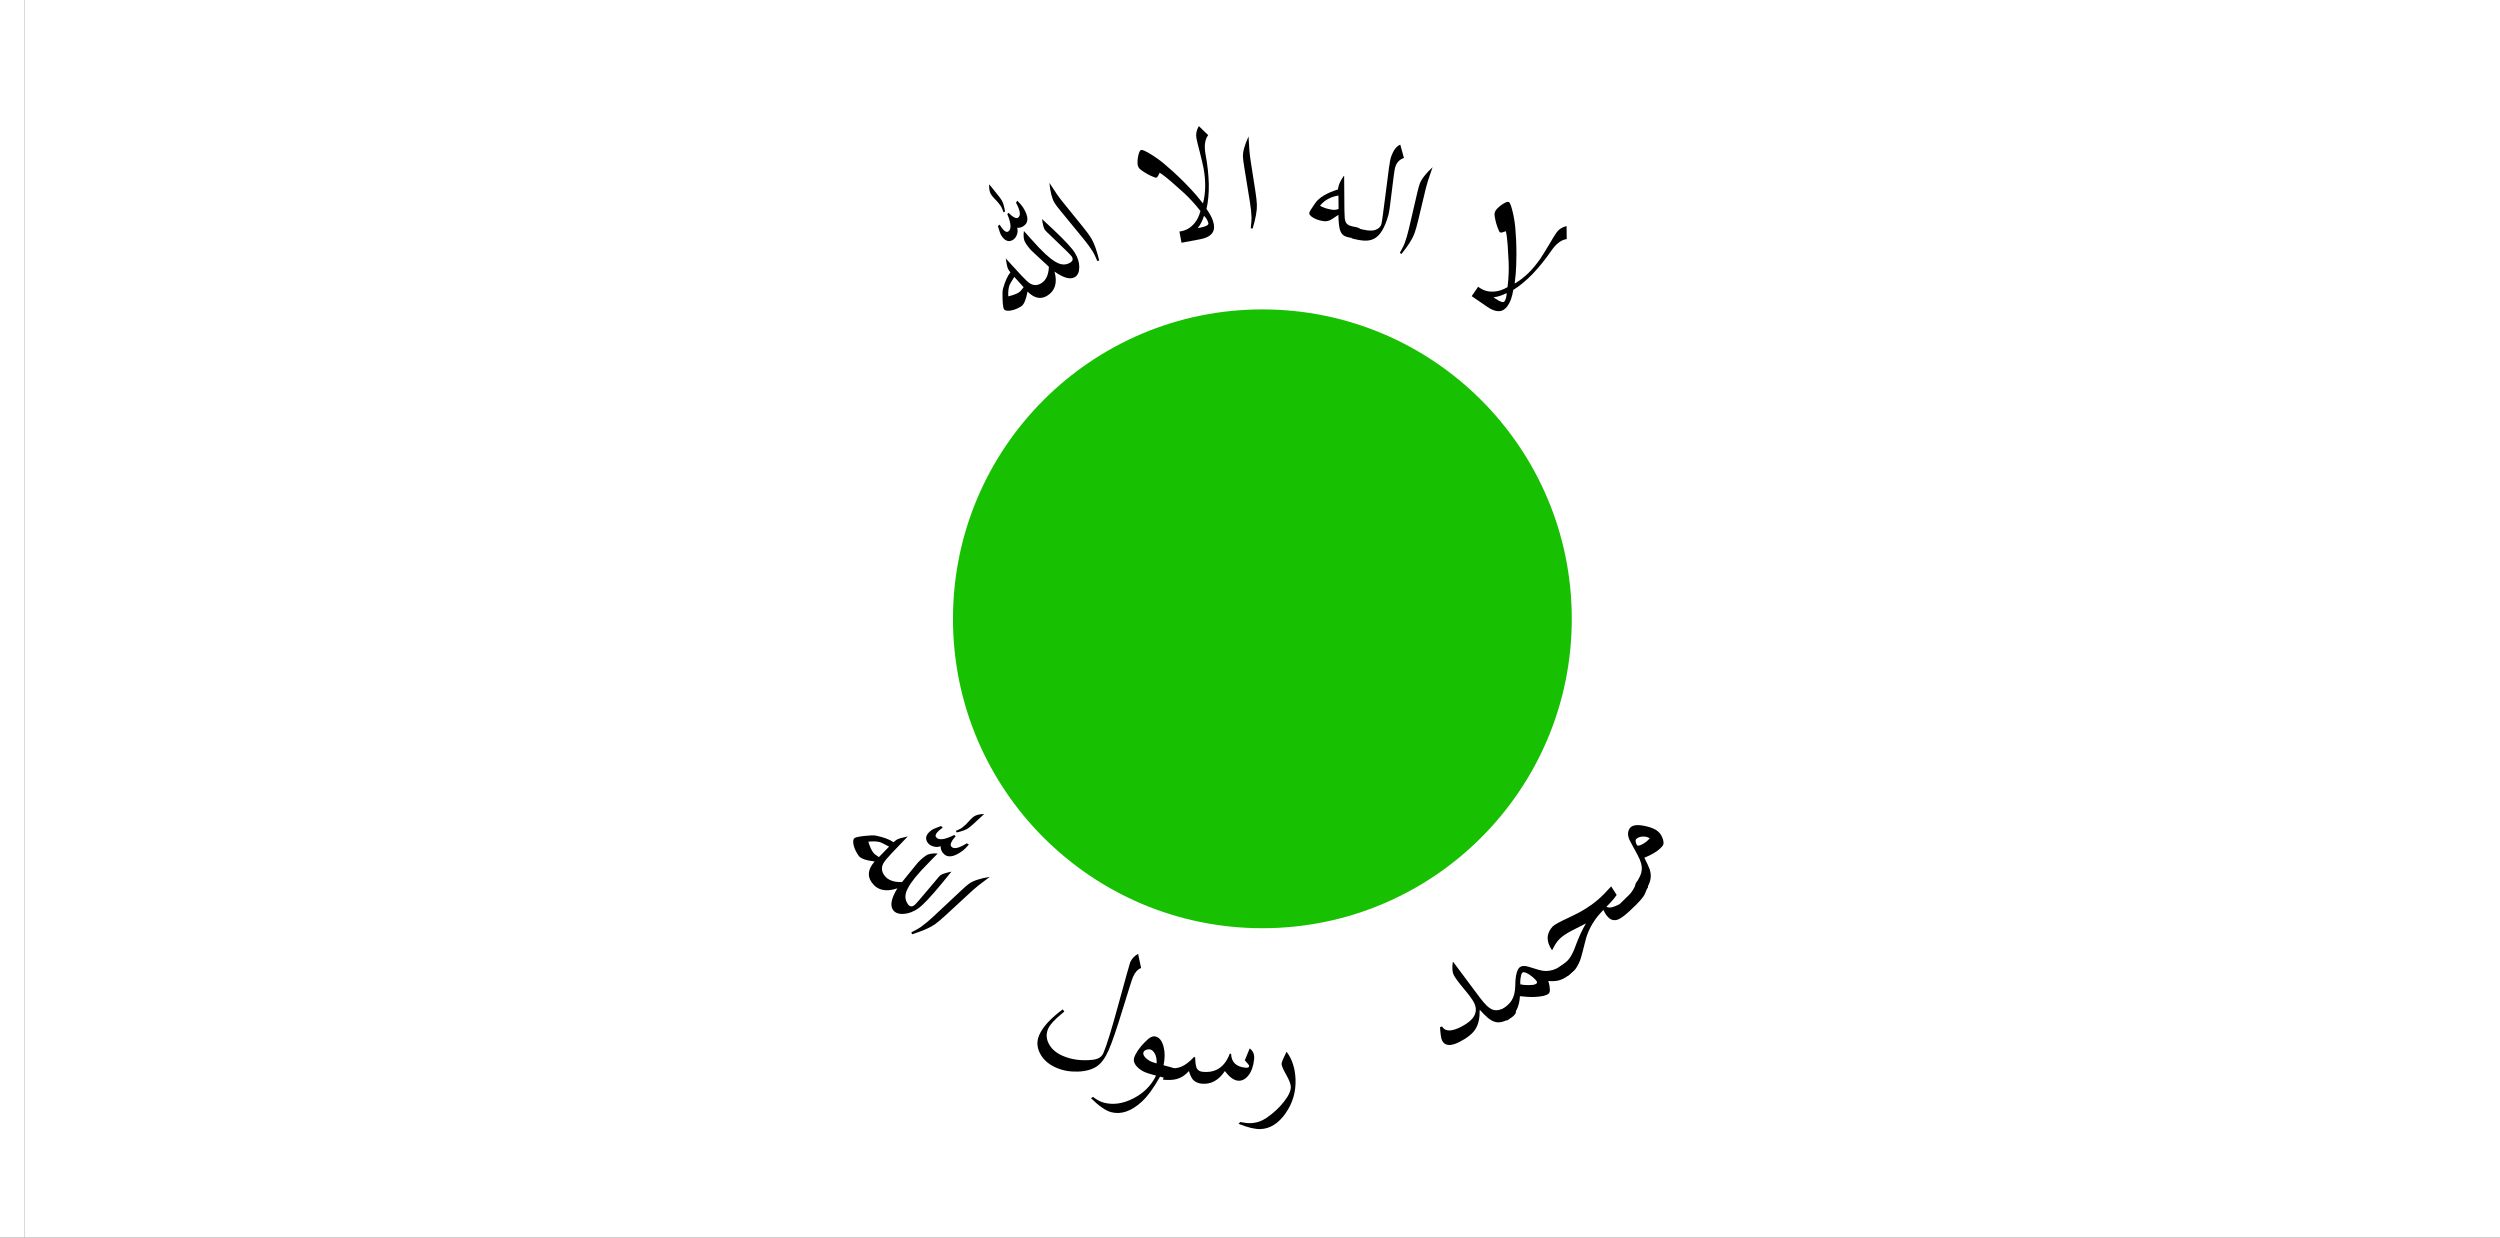 <?xml version="1.0" encoding="UTF-8" standalone="no"?>
<!-- Created with Inkscape (http://www.inkscape.org/) -->

<svg
   xmlns:dc="http://purl.org/dc/elements/1.1/"
   xmlns:cc="http://creativecommons.org/ns#"
   xmlns:rdf="http://www.w3.org/1999/02/22-rdf-syntax-ns#"
   xmlns:svg="http://www.w3.org/2000/svg"
   xmlns="http://www.w3.org/2000/svg"
   xmlns:sodipodi="http://sodipodi.sourceforge.net/DTD/sodipodi-0.dtd"
   xmlns:inkscape="http://www.inkscape.org/namespaces/inkscape"
   width="3636"
   height="1800"
   viewBox="0 0 962.025 476.25"
   version="1.1"
   id="svg8"
   inkscape:export-filename="C:\Users\厂永刄先生\Documents\GXI3CW2\JáÈŭcèŭ\Èŭmen\Í\意軍.png"
   inkscape:export-xdpi="96"
   inkscape:export-ydpi="96"
   inkscape:version="0.92.4 (5da689c313, 2019-01-14)"
   sodipodi:docname="1992.svg">
  <rect x="0" y="0" width="962.025" height="476.25" fill="#333333" stroke="none"/>
  <defs
     id="defs2" />
  <sodipodi:namedview
     id="base"
     pagecolor="#ffffff"
     bordercolor="#666666"
     borderopacity="1.0"
     inkscape:pageopacity="0.0"
     inkscape:pageshadow="2"
     inkscape:zoom="0.24532454"
     inkscape:cx="1853.9999"
     inkscape:cy="899.99999"
     inkscape:document-units="px"
     inkscape:current-layer="layer1"
     showgrid="false"
     units="px"
     fit-margin-top="0"
     fit-margin-left="0"
     fit-margin-right="0"
     fit-margin-bottom="0"
     inkscape:showpageshadow="false"
     inkscape:snap-intersection-paths="true"
     inkscape:object-paths="false"
     inkscape:pagecheckerboard="true"
     inkscape:snap-smooth-nodes="true"
     inkscape:window-width="1366"
     inkscape:window-height="745"
     inkscape:window-x="-8"
     inkscape:window-y="-8"
     inkscape:window-maximized="1"
     inkscape:object-nodes="true"
     inkscape:snap-nodes="true" />
  <g
     inkscape:label="レイヤー 1"
     inkscape:groupmode="layer"
     id="layer1"
     transform="translate(112.335,-299.268)">
    <path
       sodipodi:nodetypes="ccccc"
       inkscape:connector-curvature="0"
       id="path1079"
       d="m -102.81,299.268 h -9.525 v 476.25 h 9.525 z"
       style="fill:#ffffff;fill-opacity:1;stroke:none;stroke-width:0.512px;stroke-linecap:butt;stroke-linejoin:miter;stroke-opacity:1" />
    <path
       style="fill:#ffffff;fill-opacity:1;stroke:none;stroke-width:1.477px;stroke-linecap:butt;stroke-linejoin:miter;stroke-opacity:1"
       d="m 849.69,299.268 h -952.5 v 476.25 h 952.5 z"
       id="path862"
       inkscape:connector-curvature="0"
       sodipodi:nodetypes="ccccc" />
    <path
       style="opacity:1;fill:#17c000;fill-opacity:1;fill-rule:evenodd;stroke:none;stroke-width:31.634;stroke-linecap:square;stroke-linejoin:round;stroke-miterlimit:4;stroke-dasharray:none;stroke-dashoffset:0;stroke-opacity:1"
       d="m 492.503,537.393 c 0,65.756 -53.306,119.062 -119.062,119.062 -65.756,0 -119.062,-53.306 -119.062,-119.062 0,-65.756 53.306,-119.062 119.062,-119.062 65.756,0 119.062,53.306 119.062,119.062 z"
       id="path860"
       inkscape:connector-curvature="0"
       sodipodi:nodetypes="zzzzz" />
    <g
       aria-label="لا اله الا الله"
       style="font-style:normal;font-variant:normal;font-weight:normal;font-stretch:normal;font-size:16.933px;line-height:1.25;font-family:Impact;-inkscape-font-specification:Impact;text-align:center;letter-spacing:0px;word-spacing:0px;text-anchor:middle;fill:#000000;fill-opacity:1;stroke:none;stroke-width:0.265"
       id="text868">
      <path
         d="m 490.56,391.261 q -3.147,0.426 -5.975,4.54 -1.681,2.444 -3.499,4.706 -1.798,2.232 -3.673,4.191 -1.854,1.93 -3.753,3.478 -1.869,1.568 -3.67,2.656 -0.628,3.914 -2.125,6.09 -2.726,3.964 -7.853,0.439 l -6.021,-4.14 2.48,-3.607 0.626,0.43 q 2.355,1.619 5.418,1.443 1.336,-0.091 2.636,-0.514 1.321,-0.453 2.636,-1.216 0.366,-3.085 0.429,-5.412 0.093,-2.306 -0.016,-4.445 l -0.37,-6.357 q -0.082,-1.286 -0.262,-2.683 -0.151,-1.377 -0.434,-2.625 l -1.321,0.453 q -0.373,0.095 -0.583,0.082 -0.211,-0.013 -0.449,-0.177 -0.158,-0.153 -0.391,-0.708 -0.203,-0.535 -0.484,-1.211 -0.231,-0.686 -0.471,-1.422 -0.21,-0.715 -0.313,-1.269 -0.292,-1.299 -0.35,-2.172 -0.007,-0.883 0.546,-1.688 0.328,-0.477 1.019,-1.099 0.712,-0.652 1.502,-1.162 0.79,-0.51 1.466,-0.792 0.706,-0.261 1.064,-0.015 0.268,0.184 0.617,1.082 0.348,0.898 0.68,2.267 0.352,1.34 0.629,2.979 0.307,1.66 0.464,3.348 0.067,0.924 0.149,2.21 0.102,1.256 0.182,2.672 0.08,1.416 0.089,2.871 0.03,1.425 0.031,2.7 -0.011,1.485 -0.092,4.283 -0.06,2.768 -0.591,6.925 5.453,-3.142 9.881,-9.58 0.184,-0.268 0.524,-0.825 0.369,-0.537 0.811,-1.243 0.462,-0.736 0.956,-1.582 0.524,-0.825 1.017,-1.671 0.988,-1.692 1.686,-2.835 0.699,-1.144 1.109,-1.74 1.394,-2.027 3.982,-2.662 z m -23.945,23.967 q 0.758,-1.103 0.839,-3.199 -2.608,1.367 -5.081,1.643 l 0.626,0.43 q 2.981,2.05 3.616,1.126 z"
         style="font-style:normal;font-variant:normal;font-weight:normal;font-stretch:normal;font-size:74.083px;font-family:'Traditional Arabic';-inkscape-font-specification:'Traditional Arabic';word-spacing:-5.292px;stroke-width:0.265"
         id="path880"
         inkscape:connector-curvature="0" />
      <path
         d="m 431.916,389.221 q -1.156,3.082 -4.97,7.794 l -0.601,-0.457 q 1.423,-2.557 1.791,-3.539 0.953,-2.54 1.702,-5.775 l 3.201,-13.789 q 0.559,-2.417 0.978,-3.535 1.003,-2.676 4.915,-6.308 -1.99,5.512 -2.752,8.781 l -2.777,11.63 q -0.813,3.404 -1.486,5.199 z"
         style="font-style:normal;font-variant:normal;font-weight:normal;font-stretch:normal;font-size:74.083px;font-family:'Traditional Arabic';-inkscape-font-specification:'Traditional Arabic';word-spacing:-5.292px;stroke-width:0.265"
         id="path882"
         inkscape:connector-curvature="0" />
      <path
         d="m 421.942,381.997 q -1.063,3.722 -2.354,5.874 -1.257,2.162 -2.966,3.141 -1.664,0.954 -3.856,0.855 -2.191,-0.099 -5.044,-0.913 l 2.593,-3.812 q 0.765,0.218 1.645,0.432 0.924,0.189 1.789,0.323 0.909,0.109 1.744,0.084 0.835,-0.025 1.466,-0.259 1.848,-0.676 2.295,-2.241 0.169,-0.591 0.581,-3.747 0.456,-3.18 1.176,-8.994 1.349,-11.314 1.856,-12.825 1.42,-4.184 3.641,-4.979 l 1.402,5.103 q -2.594,0.915 -3.378,3.663 -0.209,0.73 -0.511,2.976 -0.303,2.246 -0.764,6.102 -0.461,3.856 -0.774,6.137 -0.313,2.281 -0.541,3.081 z"
         style="font-style:normal;font-variant:normal;font-weight:normal;font-stretch:normal;font-size:74.083px;font-family:'Traditional Arabic';-inkscape-font-specification:'Traditional Arabic';word-spacing:-5.292px;stroke-width:0.265"
         id="path884"
         inkscape:connector-curvature="0" />
      <path
         d="m 411.509,389.352 q -0.077,0.464 -0.499,0.797 -0.416,0.298 -1.034,0.489 -0.612,0.155 -1.314,0.186 -0.702,0.03 -1.38,-0.082 -1.356,-0.225 -2.237,-0.664 -0.839,-0.469 -1.375,-1.438 -0.501,-0.963 -0.716,-2.539 -0.21,-1.611 -0.266,-4.151 l -2.472,1.644 q -0.826,0.56 -1.736,0.739 -0.868,0.15 -1.689,0.014 -2.284,-0.378 -3.849,-1.334 -1.601,-0.962 -1.453,-1.854 0.095,-0.571 2.262,-3.695 2.262,-3.255 8.76,-5.296 l 0.1,-0.607 q 0.337,-2.034 2.154,-4.593 l 0.143,0.024 0.103,13.327 q 0.026,1.838 0.128,2.991 0.144,1.124 0.585,1.783 0.476,0.666 1.339,0.992 0.863,0.326 2.362,0.574 0.999,0.165 1.636,0.748 0.679,0.552 0.578,1.159 z m -8.799,-14.84 q -4.561,0.748 -7.103,3.92 1.625,1.039 4.622,1.535 1.213,0.201 2.539,-0.276 z"
         style="font-style:normal;font-variant:normal;font-weight:normal;font-stretch:normal;font-size:74.083px;font-family:'Traditional Arabic';-inkscape-font-specification:'Traditional Arabic';word-spacing:-5.292px;stroke-width:0.265"
         id="path886"
         inkscape:connector-curvature="0" />
      <path
         d="m 371.333,378.152 q 0.099,3.29 -1.645,9.097 l -0.73,-0.195 q 0.347,-2.906 0.316,-3.954 -0.081,-2.712 -0.614,-5.989 l -2.265,-13.974 q -0.399,-2.449 -0.435,-3.642 -0.086,-2.856 2.157,-7.701 0.248,5.855 0.782,9.169 l 1.839,11.815 q 0.538,3.458 0.596,5.374 z"
         style="font-style:normal;font-variant:normal;font-weight:normal;font-stretch:normal;font-size:74.083px;font-family:'Traditional Arabic';-inkscape-font-specification:'Traditional Arabic';word-spacing:-5.292px;stroke-width:0.265"
         id="path888"
         inkscape:connector-curvature="0" />
      <path
         d="m 352.587,351.273 q -1.919,2.53 -1.003,7.437 0.545,2.916 0.863,5.8 0.311,2.849 0.376,5.56 0.058,2.675 -0.186,5.113 -0.208,2.431 -0.71,4.475 2.329,3.208 2.814,5.804 0.883,4.729 -5.233,5.872 l -7.183,1.342 -0.804,-4.303 0.747,-0.139 q 2.809,-0.525 4.846,-2.819 0.878,-1.01 1.497,-2.23 0.612,-1.255 1,-2.726 -1.927,-2.437 -3.53,-4.124 -1.568,-1.694 -3.16,-3.126 l -4.764,-4.225 q -0.968,-0.85 -2.085,-1.708 -1.082,-0.865 -2.166,-1.546 l -0.612,1.255 q -0.196,0.331 -0.354,0.471 -0.158,0.14 -0.442,0.193 -0.22,0.004 -0.778,-0.223 -0.522,-0.234 -1.2,-0.512 -0.649,-0.32 -1.339,-0.67 -0.655,-0.356 -1.119,-0.674 -1.126,-0.71 -1.786,-1.286 -0.631,-0.618 -0.81,-1.578 -0.106,-0.569 -0.059,-1.498 0.041,-0.964 0.237,-1.884 0.196,-0.92 0.474,-1.597 0.314,-0.684 0.74,-0.764 0.32,-0.06 1.202,0.327 0.882,0.387 2.086,1.119 1.197,0.696 2.554,1.657 1.393,0.954 2.699,2.035 0.702,0.605 1.67,1.454 0.962,0.814 2.021,1.757 1.059,0.943 2.096,1.964 1.03,0.985 1.934,1.883 1.044,1.056 2.969,3.089 1.919,1.997 4.487,5.307 1.624,-6.081 0.189,-13.761 -0.06,-0.32 -0.215,-0.953 -0.12,-0.64 -0.308,-1.451 -0.195,-0.847 -0.445,-1.794 -0.215,-0.953 -0.465,-1.9 -0.501,-1.894 -0.818,-3.196 -0.317,-1.302 -0.45,-2.014 -0.452,-2.418 0.925,-4.699 z m 0.072,33.879 q -0.246,-1.316 -1.674,-2.852 -0.873,2.813 -2.423,4.758 l 0.747,-0.139 q 3.556,-0.664 3.35,-1.767 z"
         style="font-style:normal;font-variant:normal;font-weight:normal;font-stretch:normal;font-size:74.083px;font-family:'Traditional Arabic';-inkscape-font-specification:'Traditional Arabic';word-spacing:-5.292px;stroke-width:0.265"
         id="path890"
         inkscape:connector-curvature="0" />
      <path
         d="m 301.247,396.506 q 1.738,2.796 1.731,5.526 7.4e-4,2.811 -1.658,3.842 -2.611,1.623 -7.863,-2.098 1.752,6.45 -2.795,9.276 -3.717,2.311 -7.588,-1.587 -0.894,4.729 -2.43,5.684 -2.058,1.279 -4.057,1.627 -2.067,0.305 -2.583,-0.524 -0.42,-0.676 -0.543,-3.751 -0.061,-1.538 -0.028,-2.581 0.045,-1.093 0.234,-1.679 1.134,-4.069 2.807,-6.174 -0.241,-0.319 -0.462,-0.607 -0.21,-0.338 -0.382,-0.614 -0.458,-0.737 -0.952,-4.136 l 5.82,6.349 q 2.348,2.544 3.539,3.295 2.117,1.282 4.36,-0.112 2.704,-1.68 2.891,-6.312 l -5.421,-5.021 q -0.888,-0.811 -1.442,-1.361 -0.543,-0.6 -0.929,-1.084 -0.386,-0.484 -0.703,-0.926 -0.286,-0.461 -0.63,-1.014 -0.878,-1.413 -0.503,-4.372 l 2.501,2.79 q 1.813,2.025 3.22,3.536 1.419,1.461 2.559,2.541 1.152,1.03 2.082,1.773 0.961,0.723 1.837,1.243 3.082,1.875 5.663,0.271 1.444,-0.898 0.585,-2.28 -0.477,-0.768 -5.875,-5.889 -1.373,-1.319 -2.23,-2.149 -0.857,-0.83 -1.354,-1.288 -0.486,-0.507 -0.7,-0.715 -0.203,-0.257 -0.279,-0.38 -0.554,-0.891 -1.025,-4.048 l 4.445,4.137 q 6.519,6.17 8.161,8.812 z m -19.676,13.295 -3.587,-3.989 q -0.739,1.141 -1.228,1.999 -0.477,0.808 -0.686,1.363 -0.521,1.559 -0.413,4.132 2.609,-0.599 4.053,-1.497 0.737,-0.458 1.861,-2.008 z M 307.511,390.823 q 1.7,2.734 3.146,8.693 l -0.729,0.198 q -1.14,-2.656 -1.713,-3.578 -1.413,-2.273 -3.539,-4.871 l -8.976,-10.946 q -1.556,-1.887 -2.205,-2.931 -1.509,-2.427 -2.002,-7.743 1.578,2.469 2.892,4.378 1.326,1.859 2.389,3.158 l 7.523,9.294 q 2.202,2.72 3.214,4.348 z m -26.099,-11.633 q 3.208,5.161 0.013,7.147 -1.106,0.687 -2.367,0.577 0.423,1.228 -0.052,2.588 -0.487,1.41 -1.5,2.04 -2.519,1.566 -4.582,-1.752 -0.439,-0.707 -1.253,-3.523 l 0.63,-0.562 q 2.12,3.41 3.318,2.665 1.966,-1.222 -0.329,-6.696 l 0.438,-0.528 q 2.578,2.572 3.653,1.903 1.782,-1.108 -0.749,-5.796 l 0.516,-0.746 q 1.538,1.515 2.263,2.682 z m -8.271,-2.823 q 0.802,1.29 1.278,4.317 l -0.591,0.282 q -0.149,-0.376 -0.389,-1.036 -0.259,-0.691 -0.412,-0.937 -0.057,-0.092 -0.229,-0.369 -0.172,-0.277 -0.394,-0.565 -0.241,-0.319 -0.482,-0.638 -0.26,-0.35 -0.493,-0.588 l -1.35,-1.418 q -0.398,-0.434 -0.658,-0.784 -0.26,-0.35 -0.432,-0.626 -0.802,-1.29 -0.681,-3.836 l 3.322,4.111 q 0.512,0.619 0.887,1.153 0.355,0.503 0.623,0.933 z"
         style="font-style:normal;font-variant:normal;font-weight:normal;font-stretch:normal;font-size:74.083px;font-family:'Traditional Arabic';-inkscape-font-specification:'Traditional Arabic';word-spacing:-5.292px;stroke-width:0.265"
         id="path892"
         inkscape:connector-curvature="0" />
    </g>
    <g
       aria-label="مـحمد   رسول   الله"
       style="font-style:normal;font-variant:normal;font-weight:normal;font-stretch:normal;font-size:16.933px;line-height:1.25;font-family:Impact;-inkscape-font-specification:Impact;text-align:center;letter-spacing:0px;word-spacing:0px;text-anchor:middle;fill:#000000;fill-opacity:1;stroke:none;stroke-width:0.265"
       id="text875">
      <path
         d="m 524.959,618.678 q 0.711,0.435 1.316,1.116 0.573,0.661 1,1.634 0.427,0.972 0.523,1.831 0.084,0.807 -0.193,1.259 -0.574,0.937 -2.301,2.235 -1.76,1.278 -4.865,2.577 0.696,1.403 1.27,2.643 0.562,1.188 0.764,1.801 0.418,1.278 0.44,2.402 -0.01,1.105 -0.285,2.136 -0.288,0.979 -0.797,1.956 -0.489,0.945 -1.083,1.914 l -3.12,-3.686 q 0.752,-1.228 1.236,-2.309 0.484,-1.081 0.566,-2.231 0.101,-1.182 -0.277,-2.524 -0.358,-1.375 -1.344,-3.177 l -2.891,-5.368 q -0.761,-1.443 -0.764,-2.6 -0.035,-1.177 0.538,-2.114 1.167,-1.907 5.139,-1.209 3.187,0.528 5.126,1.715 z m -2.433,3.176 q -0.808,-0.495 -1.665,-0.619 -0.857,-0.124 -1.599,-10e-4 -0.722,0.091 -1.278,0.418 -0.568,0.275 -0.785,0.63 -0.277,0.453 -0.049,1.169 0.215,0.665 0.529,1.168 0.33,0.113 0.852,-0.012 0.541,-0.158 1.2,-0.509 0.66,-0.352 1.386,-0.885 0.714,-0.585 1.409,-1.359 z"
         style="font-style:normal;font-variant:normal;font-weight:normal;font-stretch:normal;font-size:77.611px;font-family:'Traditional Arabic';-inkscape-font-specification:'Traditional Arabic';stroke-width:0.265"
         id="path895"
         inkscape:connector-curvature="0" />
      <path
         d="m 521.278,641.653 c -0.143,0.381 -0.434,1.031 -0.579,1.412 -0.167,0.438 -0.418,0.841 -0.676,1.233 -0.244,0.371 -0.528,0.714 -0.817,1.051 -0.716,0.834 -1.49,1.616 -2.266,2.395 -0.714,0.718 -1.447,1.417 -2.197,2.098 -0.659,0.598 -1.318,1.199 -2.023,1.742 -0.544,0.419 -1.19,0.878 -1.697,1.166 -0.804,0.461 -1.574,0.661 -2.31,0.6 -0.735,-0.06 -1.391,-0.357 -1.966,-0.888 -0.427,-0.394 -0.801,-0.827 -1.124,-1.297 -0.324,-0.506 -0.642,-1.092 -0.954,-1.759 l -1.055,1.141 c -2.349,2.542 -4.112,5.454 -5.288,8.736 -0.082,0.2 -0.192,0.562 -0.333,1.086 -0.14,0.524 -0.304,1.147 -0.49,1.87 -0.186,0.722 -0.387,1.517 -0.604,2.384 -0.235,0.85 -0.46,1.708 -0.677,2.574 -0.435,1.662 -1.125,3.209 -2.07,4.64 -0.945,1.432 -1.902,1.616 -3.085,2.896 l -3.722,-3.142 c 2.227,-1.45 3.382,-2.319 4.246,-3.515 0.863,-1.232 1.601,-2.7 2.214,-4.405 1.291,-3.555 2.674,-6.577 4.149,-9.066 l -5.678,2.905 c -2.137,1.121 -3.712,2.229 -4.723,3.323 -0.892,0.965 -1.767,2.34 -2.627,4.126 -2.351,-3.412 -2.275,-6.472 0.229,-9.181 0.617,-0.668 2.893,-1.901 6.827,-3.701 4.25,-1.955 7.783,-4.159 10.601,-6.611 0.623,-0.525 1.356,-1.206 2.199,-2.044 0.825,-0.855 1.786,-1.876 2.883,-3.063 l 2.114,3.296 c -0.592,0.864 -1.222,1.657 -1.891,2.381 l -1.106,1.197 c -0.344,0.335 -0.663,0.643 -0.956,0.923 1.322,0.878 3.311,-0.117 4.769,-0.804 0.517,-0.244 0.876,-0.736 1.297,-1.124 0.558,-0.514 1.09,-1.056 1.627,-1.593 0.59,-0.589 1.236,-1.131 1.753,-1.785 0.517,-0.655 0.935,-1.386 1.331,-2.121 0.389,-0.72 0.364,-1.749 1.024,-2.233 0.416,-0.305 1.036,-0.321 1.535,-0.191 1.068,0.279 2.423,0.886 2.667,1.963 0.134,0.592 -0.34,0.817 -0.553,1.385 z"
         style="font-style:normal;font-variant:normal;font-weight:normal;font-stretch:normal;font-size:77.611px;font-family:'Traditional Arabic';-inkscape-font-specification:'Traditional Arabic';stroke-width:0.265"
         id="path899"
         inkscape:connector-curvature="0"
         sodipodi:nodetypes="sssssssccccccccsccsccccccsccccccccccsssssssss" />
      <path
         d="m 493.237,670.645 q 0.629,0.855 -0.026,1.948 -0.677,1.062 -2.142,2.14 -1.954,1.437 -3.807,1.859 -1.876,0.392 -3.791,0.154 0.559,1.847 0.599,3.181 0.041,1.334 -0.539,1.761 -0.733,0.539 -2.024,0.83 -1.261,0.269 -3.202,0.379 -1.365,0.063 -2.895,-0.035 -1.553,-0.128 -2.863,-0.247 -0.15,3.121 -1.331,5.354 -1.181,2.232 -3.745,4.119 l -1.496,-4.592 q 1.099,-0.808 1.978,-1.596 0.879,-0.788 1.495,-1.805 0.616,-1.017 0.932,-2.379 0.346,-1.384 0.38,-3.385 0.027,-2.842 0.505,-4.558 0.486,-1.769 1.25,-2.33 1.13,-0.831 3.306,-0.174 l 3.938,1.197 q 1.451,0.438 2.777,0.45 1.304,-0.018 2.52,-0.348 1.193,-0.36 2.291,-0.979 1.128,-0.641 2.227,-1.45 0.794,-0.584 1.757,-0.681 0.941,-0.128 1.413,0.513 z m -14.322,6.112 q -0.494,-0.672 -1.261,-1.331 -0.789,-0.69 -1.581,-1.19 -0.814,-0.531 -1.486,-0.742 -0.695,-0.241 -1.031,0.006 -0.305,0.225 -0.516,0.897 -0.18,0.65 -0.271,1.422 -0.083,0.719 -0.104,1.394 0.009,0.652 0.06,0.849 0.605,0.119 1.483,0.226 0.886,0.054 1.781,0.055 0.894,7.9e-4 1.668,-0.098 0.782,-0.152 1.179,-0.444 0.55,-0.404 0.078,-1.045 z"
         style="font-style:normal;font-variant:normal;font-weight:normal;font-stretch:normal;font-size:77.611px;font-family:'Traditional Arabic';-inkscape-font-specification:'Traditional Arabic';stroke-width:0.265"
         id="path901"
         inkscape:connector-curvature="0" />
      <path
         d="m 470.829,687.878 q 0.502,0.978 -0.369,1.936 -0.838,0.941 -2.388,1.737 -1.652,0.848 -2.989,1.065 -1.303,0.2 -2.511,-0.245 -1.208,-0.445 -2.491,-1.533 -1.3,-1.122 -2.895,-2.902 l -0.135,0.069 q 0.098,4.507 -1.585,7.203 -1.616,2.661 -6.168,4.997 -5.091,2.613 -6.683,-0.489 -0.571,-1.113 -0.817,-5.161 l 0.776,-0.313 q 1.693,3.05 7.391,0.126 7.653,-3.928 4.868,-9.356 -0.467,-0.91 -1.447,-2.239 -0.98,-1.329 -2.49,-3.109 -3.004,-3.612 -3.835,-5.231 -0.796,-1.551 -0.357,-4.928 l 0.169,-0.086 10.228,13.706 q 1.478,1.967 2.66,3.108 1.164,1.106 2.287,1.552 1.14,0.395 2.408,0.127 1.251,-0.301 2.869,-1.132 0.843,-0.433 1.775,-0.442 0.915,-0.043 1.295,0.698 z"
         style="font-style:normal;font-variant:normal;font-weight:normal;font-stretch:normal;font-size:77.611px;font-family:'Traditional Arabic';-inkscape-font-specification:'Traditional Arabic';stroke-width:0.265"
         id="path903"
         inkscape:connector-curvature="0" />
      <path
         d="m 386.199,714.541 q 0.293,7.27 -3.833,13.125 -4.088,5.854 -9.616,6.077 -3.143,0.127 -8.463,-2.01 l 0.616,-0.708 q 2.486,0.507 4.038,0.444 3.37,-0.136 6.211,-2.109 4.021,-2.817 6.652,-6.223 2.669,-3.407 2.576,-5.717 -0.063,-1.552 -1.778,-4.593 -1.715,-3.041 -1.755,-4.025 -0.029,-0.719 0.53,-1.918 l 1.362,-2.899 q 3.203,4.195 3.46,10.556 z"
         style="font-style:normal;font-variant:normal;font-weight:normal;font-stretch:normal;font-size:77.611px;font-family:'Traditional Arabic';-inkscape-font-specification:'Traditional Arabic';stroke-width:0.265"
         id="path905"
         inkscape:connector-curvature="0" />
      <path
         d="m 370.259,706.891 q -0.405,3.92 -2.162,6.177 -1.799,2.291 -4.098,2.053 -2.375,-0.245 -4.92,-3.632 l -0.113,-0.012 q -3.6,5.343 -8.915,4.794 -1.093,-0.113 -1.891,-0.5 -0.798,-0.387 -1.384,-0.981 -0.376,-0.42 -0.788,-1.224 -0.412,-0.805 -0.778,-2.061 l -0.113,-0.012 q -1.075,1.184 -2.178,1.908 -1.1,0.686 -2.319,1.056 -1.178,0.336 -2.554,0.384 -1.339,0.052 -2.922,-0.111 l 1.979,-4.405 q 1.47,0.152 2.741,0.017 1.271,-0.135 2.464,-0.622 1.197,-0.524 2.358,-1.433 1.198,-0.905 2.485,-2.296 l 0.437,0.198 q 0.037,1.49 0.162,2.493 0.163,1.007 0.376,1.525 0.588,1.318 2.284,1.493 7.577,0.783 10.472,-6.957 l 0.528,0.054 q 0.154,4.778 5.469,5.327 1.395,0.144 1.473,-0.61 0.047,-0.452 -1.674,-2.23 l 1.882,-4.568 q 1.986,1.424 1.702,4.176 z"
         style="font-style:normal;font-variant:normal;font-weight:normal;font-stretch:normal;font-size:77.611px;font-family:'Traditional Arabic';-inkscape-font-specification:'Traditional Arabic';stroke-width:0.265"
         id="path907"
         inkscape:connector-curvature="0" />
      <path
         d="m 340.405,713.357 q -0.138,0.512 -0.602,0.78 -0.418,0.241 -1.062,0.303 -0.598,0.035 -1.36,-0.051 -0.715,-0.114 -1.484,-0.32 l -1.83,-0.492 q -3.738,6.608 -7.017,9.612 -6.091,5.583 -11.837,4.04 -3.147,-0.846 -7.738,-5.375 l 0.799,-0.492 q 2.14,1.674 4.08,2.195 5.453,1.465 11.418,-1.602 6.011,-3.094 8.758,-8.791 l -1.281,-0.344 q -1.683,-0.452 -2.925,-0.943 -1.205,-0.481 -2.139,-1.242 -1.297,-1.016 -1.866,-2.11 -0.533,-1.085 -0.247,-2.146 0.167,-0.622 0.567,-1.378 0.399,-0.756 0.928,-1.556 0.565,-0.79 1.214,-1.597 0.685,-0.797 1.387,-1.511 1.357,-1.401 2.323,-1.927 1.002,-0.516 1.917,-0.27 2.123,0.57 3.003,3.868 0.853,3.251 -0.006,7.179 l 3.147,0.846 q 1.025,0.275 1.705,0.811 0.68,0.536 0.454,1.378 z m -7.636,-4.877 q 0.061,-2.417 -0.715,-3.763 -0.776,-1.347 -1.691,-1.592 -0.329,-0.088 -0.771,-0.05 -0.432,0.002 -0.83,0.169 -0.388,0.131 -0.696,0.401 -0.298,0.234 -0.397,0.6 -0.315,1.171 1.262,2.458 0.77,0.639 1.536,1.001 0.766,0.363 2.303,0.776 z"
         style="font-style:normal;font-variant:normal;font-weight:normal;font-stretch:normal;font-size:77.611px;font-family:'Traditional Arabic';-inkscape-font-specification:'Traditional Arabic';stroke-width:0.265"
         id="path909"
         inkscape:connector-curvature="0" />
      <path
         d="m 314.306,703.347 q -2.003,4.542 -4.534,6.242 -2.827,1.901 -7.401,2.037 -4.54,0.151 -8.354,-1.531 -4.334,-1.912 -6.153,-5.489 -1.834,-3.542 -0.259,-7.114 2.049,-4.646 9.01,-9.818 l 0.618,0.852 -0.783,0.649 q -4.407,3.606 -5.432,5.93 -1.285,2.913 0.267,5.875 1.567,2.928 5.242,4.549 5.166,2.279 11.613,1.56 3.139,-0.355 4.102,-2.54 1.85,-4.196 5.955,-19.325 4.155,-15.149 4.369,-15.634 0.948,-2.15 3.05,-3.252 l 1.162,5.441 q -1.918,0.687 -3.111,3.391 -0.52,1.179 -4.008,12.563 -3.473,11.349 -5.354,15.614 z"
         style="font-style:normal;font-variant:normal;font-weight:normal;font-stretch:normal;font-size:77.611px;font-family:'Traditional Arabic';-inkscape-font-specification:'Traditional Arabic';stroke-width:0.265"
         id="path911"
         inkscape:connector-curvature="0" />
      <path
         d="m 241.124,648.745 q -2.803,2.009 -5.657,2.19 -2.938,0.194 -4.13,-1.469 -1.876,-2.618 1.652,-8.364 -6.622,2.275 -9.889,-2.284 -2.671,-3.727 1.137,-8.042 -5.005,-0.609 -6.109,-2.149 -1.479,-2.064 -1.98,-4.129 -0.462,-2.14 0.37,-2.736 0.678,-0.486 3.884,-0.826 1.603,-0.17 2.696,-0.207 1.145,-0.028 1.771,0.129 4.332,0.905 6.647,2.509 0.317,-0.274 0.603,-0.525 0.339,-0.243 0.616,-0.442 0.739,-0.53 4.258,-1.28 l -6.236,6.521 q -2.498,2.63 -3.201,3.926 -1.195,2.301 0.417,4.55 1.943,2.711 6.797,2.588 l 4.876,-6.012 q 0.787,-0.984 1.323,-1.601 0.589,-0.609 1.069,-1.046 0.479,-0.437 0.919,-0.799 0.462,-0.331 1.016,-0.728 1.417,-1.015 4.536,-0.827 l -2.744,2.806 q -1.992,2.034 -3.475,3.609 -1.429,1.584 -2.48,2.85 -0.998,1.275 -1.71,2.298 -0.69,1.054 -1.173,2.006 -1.748,3.351 0.106,5.938 1.038,1.448 2.424,0.454 0.77,-0.552 5.752,-6.547 1.284,-1.526 2.093,-2.479 0.809,-0.953 1.253,-1.504 0.497,-0.543 0.699,-0.781 0.255,-0.229 0.378,-0.318 0.893,-0.64 4.161,-1.35 l -4.019,4.932 q -6.002,7.239 -8.651,9.137 z m -15.251,-19.655 3.923,-4.024 q -1.243,-0.694 -2.174,-1.146 -0.877,-0.444 -1.472,-0.623 -1.666,-0.438 -4.348,-0.147 0.806,2.686 1.844,4.134 0.53,0.739 2.228,1.807 z m 21.623,25.812 q -2.741,1.965 -8.871,3.886 l -0.257,-0.749 q 2.698,-1.374 3.622,-2.037 2.279,-1.634 4.848,-4.034 l 10.825,-10.136 q 1.865,-1.756 2.912,-2.507 2.433,-1.744 7.956,-2.625 -2.473,1.819 -4.378,3.324 -1.852,1.514 -3.137,2.714 l -9.198,8.504 q -2.692,2.489 -4.325,3.659 z m 10.365,-28.083 q -5.175,3.709 -7.471,0.505 -0.795,-1.109 -0.766,-2.435 -1.255,0.526 -2.709,0.123 -1.507,-0.412 -2.236,-1.428 -1.81,-2.526 1.516,-4.91 0.708,-0.508 3.597,-1.552 l 0.631,0.62 q -3.419,2.45 -2.558,3.652 1.413,1.971 6.977,-0.804 l 0.582,0.422 q -2.511,2.872 -1.738,3.95 1.28,1.787 6.007,-1.181 l 0.816,0.488 q -1.477,1.712 -2.648,2.55 z m 2.383,-8.841 q -1.294,0.927 -4.425,1.633 l -0.336,-0.599 q 0.383,-0.181 1.057,-0.477 0.704,-0.318 0.951,-0.495 0.092,-0.066 0.37,-0.265 0.277,-0.199 0.563,-0.45 0.317,-0.274 0.633,-0.547 0.348,-0.296 0.581,-0.556 l 1.39,-1.509 q 0.427,-0.446 0.774,-0.741 0.348,-0.296 0.625,-0.494 1.294,-0.927 3.963,-0.975 l -4.069,3.755 q -0.611,0.578 -1.144,1.006 -0.502,0.406 -0.933,0.715 z"
         style="font-style:normal;font-variant:normal;font-weight:normal;font-stretch:normal;font-size:77.611px;font-family:'Traditional Arabic';-inkscape-font-specification:'Traditional Arabic';stroke-width:0.265"
         id="path913"
         inkscape:connector-curvature="0" />
    </g>
  </g>
</svg>
